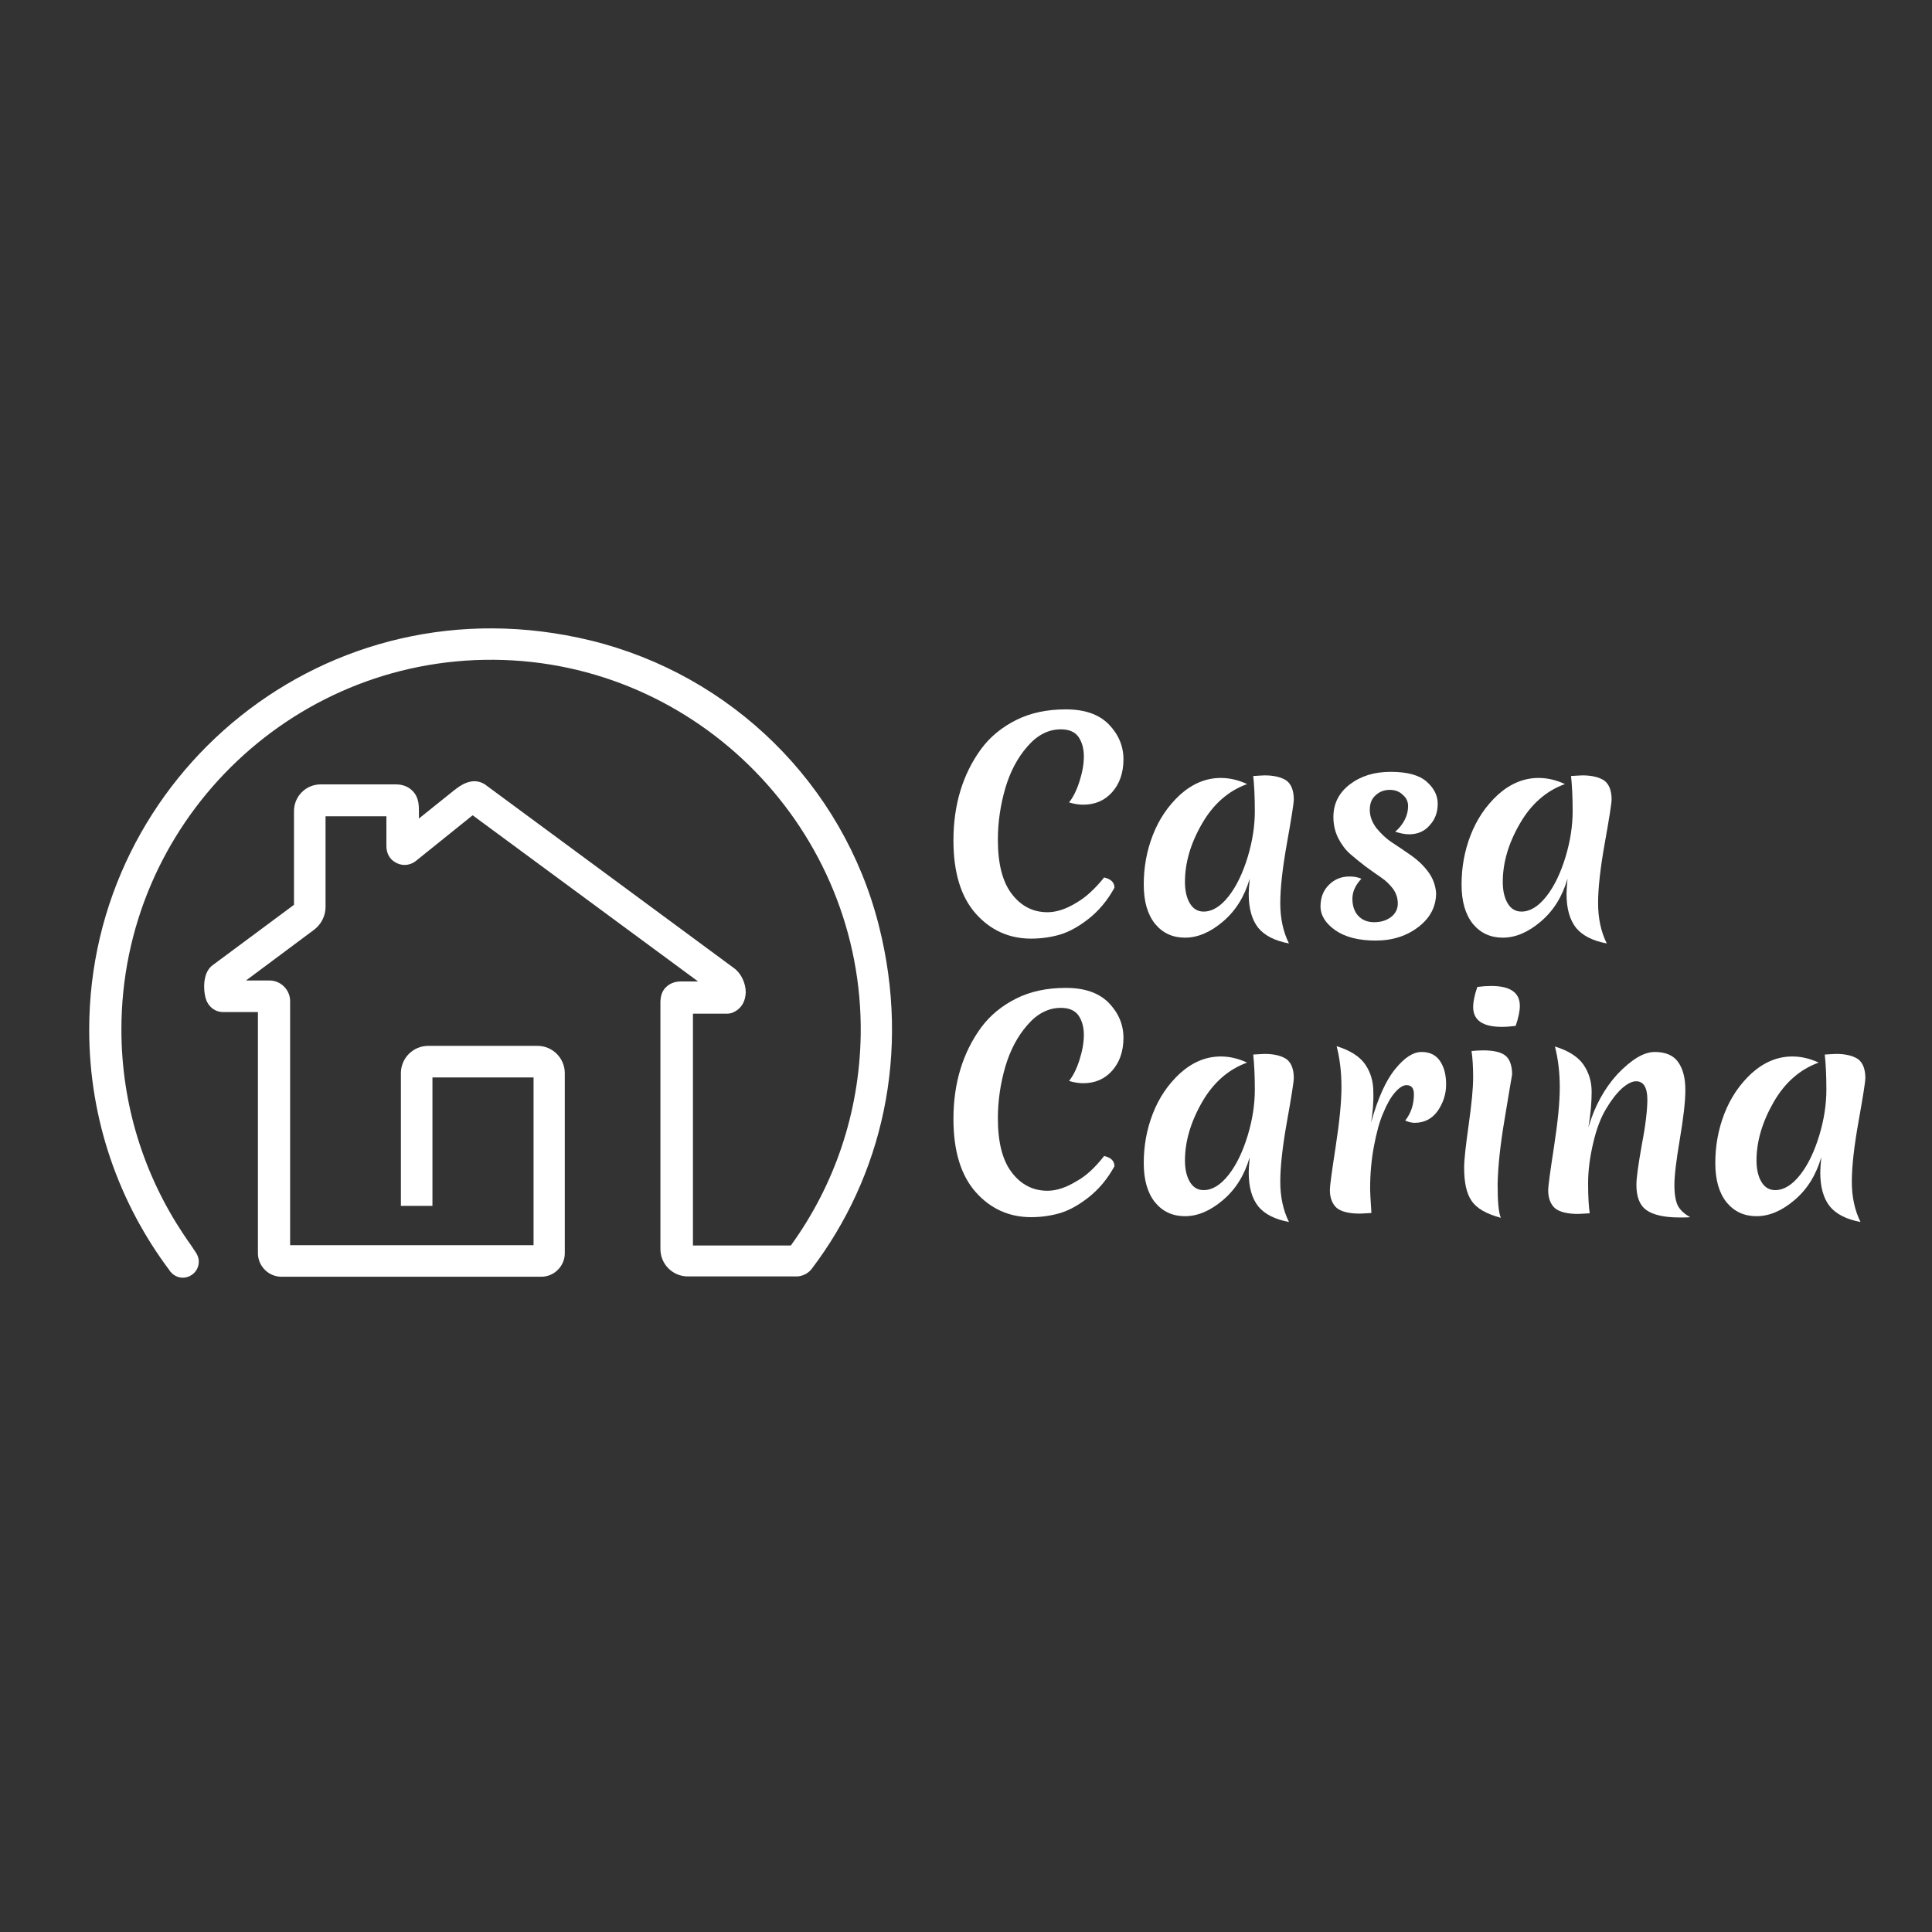 <?xml version="1.0" encoding="utf-8"?>
<!-- Generator: Adobe Illustrator 25.3.0, SVG Export Plug-In . SVG Version: 6.00 Build 0)  -->
<svg version="1.1" id="Capa_1" xmlns="http://www.w3.org/2000/svg" xmlns:xlink="http://www.w3.org/1999/xlink" x="0px" y="0px"
	 viewBox="0 0 600 600" style="enable-background:new 0 0 600 600;" xml:space="preserve">
<rect x="0" y="0" width="600" height="600" fill="#333333" stroke="none"/>
<style type="text/css">
	.st0{fill:#FFFFFF;}
</style>
<path class="st0" d="M272.9,287.3c-11.1-43.7-45.7-77.7-89.5-88.4C101.3,179,27.7,241,27.7,319.8c0,28,9.3,53.9,25,74.8
	c0,0.1,0.1,0.1,0.1,0.2c0.1,0.1,0.1,0.1,0.2,0.2c1,1.2,2.4,1.8,3.8,1.8c1,0,1.9-0.3,2.8-0.9c1.6-1.1,2.3-2.9,2.1-4.7
	c-0.1-0.7-0.4-1.5-0.8-2.1l-2-3c-0.7-0.9-1.3-1.9-2-2.9c-12.1-18.2-19.2-40-19.2-63.5c0-63.6,52-115.3,115.7-114.8
	c63.5,0.5,114.8,53.1,113.9,116.5c-0.4,24.4-8.3,46.9-21.7,65.4l-30.4,0v-72h10.6c0.6,0,1.3-0.1,1.9-0.4c2.1-0.9,3.5-2.8,3.8-5.2
	c0-0.3,0.1-0.6,0.1-1c0-2.8-1.4-5.9-3.6-7.5l-77-56.8l-0.1-0.1c-4.1-2.9-8.2,0.3-9.8,1.6c-0.2,0.1-0.3,0.2-0.4,0.3l-10.6,8.5v-1
	c0-0.3,0-0.5,0-0.8c0-2,0.1-4.7-2-6.8c-0.9-0.9-2.5-2-5.1-2H99.6c-4.6,0-8.3,3.7-8.3,8.3v29.1l-25.6,19l-0.3,0.3
	c-1.5,1.5-2,3.9-2,6.1c0,1.7,0.3,3.3,0.7,4.3c0.9,2.2,2.9,3.6,5.1,3.6h10.9v74.9c0,4,3.3,7.3,7.3,7.3h80.7c4,0,7.3-3.3,7.3-7.3
	v-55.9c0-4.7-3.8-8.5-8.5-8.5H133c-4.7,0-8.5,3.8-8.5,8.5v41.2h9.8v-39.9h31.4v52.1H90.1v-75.8c0-3.5-2.9-6.4-6.4-6.4h-7.3
	l21.2-15.8c2.2-1.7,3.5-4.3,3.5-7v-28.2h18.9v9.3c0,2,0.9,3.9,2.6,4.9c2,1.3,4.5,1.2,6.4-0.2l17.4-14c0.1-0.1,0.3-0.2,0.4-0.3
	l70,51.6h-5.4l0,0c-1.2,0-3.1,0.3-4.6,1.8c-1.4,1.4-1.6,3-1.7,4.3c0,0.3,0,0.6,0,0.9c0,0.2,0,0.5,0,0.8v75.3c0,4.7,3.8,8.5,8.5,8.5
	h17.1c0,0,3.1,0,6.7,0c0,0,0,0,0,0h9.8c0,0,0,0,0,0c0.3,0,0.5,0,0.6,0v0c1.8-0.2,3.4-1.1,4.4-2.5
	C273.7,365.5,283.1,327.4,272.9,287.3z"/>
<g>
	<g>
		<path class="st0" d="M342.9,272.5c2.1,0.5,3.2,1.5,3.2,3.2c-2.2,4-4.9,7.2-8.1,9.7c-3.2,2.5-6.2,4.1-9,4.9
			c-2.8,0.8-5.8,1.2-8.8,1.2c-6.8,0-12.6-2.6-17.2-7.8c-4.6-5.2-6.9-12.8-6.9-22.7c0-11.1,2.9-20.6,8.6-28.4c2.8-3.8,6.5-6.8,10.9-9
			c4.4-2.2,9.5-3.3,15.4-3.3c5.8,0,10.2,1.5,13.3,4.6c3,3.1,4.6,6.7,4.6,10.9c0,4.2-1.2,7.6-3.5,10.2c-2.3,2.6-5.3,3.9-9,3.9
			c-1.3,0-2.7-0.2-4.4-0.7c1.2-1.5,2.3-3.6,3.2-6.4c0.9-2.8,1.4-5.4,1.4-7.9c0-2.5-0.6-4.5-1.7-6.1c-1.2-1.6-3-2.3-5.5-2.3
			c-3.8,0-7.3,1.8-10.3,5.3c-3.1,3.5-5.4,7.9-6.9,13c-1.5,5.2-2.3,10.5-2.3,16c0,7.4,1.4,13,4.3,16.8s6.6,5.7,11.1,5.7
			c2.8,0,5.8-1,8.9-2.9C337.2,278.7,340.1,276,342.9,272.5z"/>
		<path class="st0" d="M368,273.9c0,2.7,0.5,4.9,1.5,6.6c1,1.7,2.4,2.6,4.3,2.6c2.7,0,5.3-1.6,7.8-4.8c2.5-3.2,4.4-7.3,5.9-12.2
			c1.5-5,2.2-9.7,2.2-14.2c0-4.5-0.2-8.1-0.5-10.9c1.7-0.1,3-0.2,3.6-0.2c2.9,0,5.2,0.6,6.7,1.6c1.5,1.1,2.3,3.1,2.3,5.9
			c0,1.1-0.7,5.6-2.1,13.4c-1.4,7.8-2.1,14.1-2.1,18.8c0,4.7,0.9,8.9,2.7,12.5c-4.3-0.8-7.5-2.4-9.5-4.8c-2-2.5-3-6-3-10.6
			c0-0.8,0.1-2.4,0.3-4.7c-1.6,5.5-4.3,9.9-8.3,13.3c-4,3.4-7.9,5-11.8,5c-3.8,0-6.9-1.4-9.3-4.3c-2.3-2.9-3.5-6.9-3.5-12.2
			c0-5.3,0.9-10.4,2.8-15.3c1.9-4.9,4.7-9.1,8.5-12.6c3.8-3.4,8-5.2,12.6-5.2c2.7,0,5.4,0.6,8.2,1.9c-5.8,2.1-10.5,6.2-14,12.3
			C369.7,262,368,268,368,273.9z"/>
		<path class="st0" d="M431.6,245.3c-1.6,0-3.1,0.5-4.3,1.6c-1.3,1.1-1.9,2.6-1.9,4.6c0,2,0.7,3.8,2,5.6c1.4,1.7,3,3.3,5,4.6
			c2,1.3,3.9,2.6,5.9,4c2,1.4,3.7,3,5.2,5c1.5,2,2.3,4.2,2.5,6.6c0,4.2-1.8,7.7-5.4,10.5c-3.6,2.8-8,4.3-13.4,4.3
			c-5.3,0-9.5-1.1-12.5-3.2c-3-2.1-4.6-4.6-4.6-7.4c0-2.8,0.9-5,2.6-6.7c1.7-1.7,3.8-2.6,6.4-2.6c1.3,0,2.6,0.2,3.7,0.7
			c-1.9,2-2.8,4.1-2.8,6.2c0,2.2,0.6,4,1.8,5.3c1.2,1.3,2.9,2,4.9,2c2.1,0,3.8-0.5,5.3-1.6c1.4-1.1,2.1-2.5,2.1-4.2
			c0-1.7-0.5-3.2-1.5-4.6c-1-1.3-2.2-2.5-3.7-3.5c-1.5-1-3.1-2.2-4.8-3.4c-1.7-1.3-3.3-2.6-4.8-3.9c-1.5-1.3-2.7-3-3.7-4.9
			c-1-2-1.5-4.2-1.5-6.6c0-4.1,1.7-7.5,5.1-10.1c3.4-2.6,7.6-3.9,12.7-3.9s8.8,1,11.1,3c2.3,2,3.5,4.3,3.5,6.9
			c0,2.6-0.8,4.9-2.5,6.7c-1.6,1.9-3.8,2.8-6.4,2.8c-1.3,0-2.7-0.3-4.3-0.8c1.3-1.1,2.3-2.4,3-3.8c0.7-1.4,1-2.8,1-4.2
			c0-1.4-0.6-2.6-1.7-3.5C434.6,245.8,433.2,245.3,431.6,245.3z"/>
		<path class="st0" d="M466.7,273.9c0,2.7,0.5,4.9,1.5,6.6c1,1.7,2.4,2.6,4.3,2.6c2.7,0,5.3-1.6,7.8-4.8c2.5-3.2,4.4-7.3,5.9-12.2
			c1.5-5,2.2-9.7,2.2-14.2c0-4.5-0.2-8.1-0.5-10.9c1.7-0.1,3-0.2,3.6-0.2c2.9,0,5.2,0.6,6.7,1.6c1.5,1.1,2.3,3.1,2.3,5.9
			c0,1.1-0.7,5.6-2.1,13.4c-1.4,7.8-2.1,14.1-2.1,18.8c0,4.7,0.9,8.9,2.7,12.5c-4.3-0.8-7.5-2.4-9.5-4.8c-2-2.5-3-6-3-10.6
			c0-0.8,0.1-2.4,0.3-4.7c-1.6,5.5-4.3,9.9-8.3,13.3c-4,3.4-7.9,5-11.8,5c-3.8,0-6.9-1.4-9.3-4.3c-2.3-2.9-3.5-6.9-3.5-12.2
			c0-5.3,0.9-10.4,2.8-15.3c1.9-4.9,4.7-9.1,8.5-12.6c3.8-3.4,8-5.2,12.6-5.2c2.7,0,5.4,0.6,8.2,1.9c-5.8,2.1-10.5,6.2-14,12.3
			C468.4,262,466.7,268,466.7,273.9z"/>
	</g>
	<g>
		<path class="st0" d="M342.9,359c2.1,0.5,3.2,1.5,3.2,3.2c-2.2,4-4.9,7.2-8.1,9.7c-3.2,2.5-6.2,4.1-9,4.9c-2.8,0.8-5.8,1.2-8.8,1.2
			c-6.8,0-12.6-2.6-17.2-7.8c-4.6-5.2-6.9-12.8-6.9-22.7c0-11.1,2.9-20.6,8.6-28.4c2.8-3.8,6.5-6.8,10.9-9c4.4-2.2,9.5-3.3,15.4-3.3
			c5.8,0,10.2,1.5,13.3,4.6c3,3.1,4.6,6.7,4.6,10.9c0,4.2-1.2,7.6-3.5,10.2c-2.3,2.6-5.3,3.9-9,3.9c-1.3,0-2.7-0.2-4.4-0.7
			c1.2-1.5,2.3-3.6,3.2-6.4c0.9-2.8,1.4-5.4,1.4-7.9c0-2.5-0.6-4.5-1.7-6.1c-1.2-1.6-3-2.3-5.5-2.3c-3.8,0-7.3,1.8-10.3,5.3
			c-3.1,3.5-5.4,7.9-6.9,13c-1.5,5.2-2.3,10.5-2.3,16c0,7.4,1.4,13,4.3,16.8c2.9,3.8,6.6,5.7,11.1,5.7c2.8,0,5.8-1,8.9-2.9
			C337.2,365.3,340.1,362.6,342.9,359z"/>
		<path class="st0" d="M368,360.4c0,2.7,0.5,4.9,1.5,6.6c1,1.7,2.4,2.6,4.3,2.6c2.7,0,5.3-1.6,7.8-4.8c2.5-3.2,4.4-7.3,5.9-12.2
			c1.5-5,2.2-9.7,2.2-14.2s-0.2-8.1-0.5-10.9c1.7-0.1,3-0.2,3.6-0.2c2.9,0,5.2,0.6,6.7,1.6c1.5,1.1,2.3,3.1,2.3,5.9
			c0,1.1-0.7,5.6-2.1,13.4c-1.4,7.8-2.1,14.1-2.1,18.8c0,4.7,0.9,8.9,2.7,12.5c-4.3-0.8-7.5-2.4-9.5-4.8c-2-2.5-3-6-3-10.6
			c0-0.8,0.1-2.4,0.3-4.7c-1.6,5.5-4.3,9.9-8.3,13.3c-4,3.4-7.9,5-11.8,5c-3.8,0-6.9-1.4-9.3-4.3c-2.3-2.9-3.5-6.9-3.5-12.2
			c0-5.3,0.9-10.4,2.8-15.3c1.9-4.9,4.7-9.1,8.5-12.6c3.8-3.4,8-5.2,12.6-5.2c2.7,0,5.4,0.6,8.2,1.9c-5.8,2.1-10.5,6.2-14,12.3
			C369.7,348.6,368,354.6,368,360.4z"/>
		<path class="st0" d="M425.8,348.6c2.1-7.5,4.6-13.1,7.5-16.6c2.9-3.6,5.6-5.3,8.2-5.3c2.5,0,4.4,0.9,5.7,2.8
			c1.3,1.9,1.9,4.3,1.9,7.3c0,3-0.9,5.7-2.6,8.2c-1.8,2.5-4.2,3.7-7.2,3.7c-0.8,0-1.8-0.2-2.9-0.7c1.8-2.3,2.7-5,2.7-8.2
			c0-1.9-0.8-2.8-2.3-2.8c-1.1,0-2.3,0.8-3.6,2.3c-1.3,1.5-2.5,3.6-3.6,6.3c-1.2,2.7-2.1,6.1-2.9,10.3c-0.8,4.2-1.2,8.7-1.2,13.4
			c0,0.6,0.1,3,0.4,7.4c-1.9,0.1-3,0.2-3.6,0.2c-3.3,0-5.7-0.6-7.1-1.7c-1.4-1.2-2.2-3.1-2.2-5.7c0-1.2,0.6-5.6,1.8-13.4
			c1.2-7.8,1.8-13.9,1.8-18.5s-0.5-8.8-1.5-12.7c4.2,1.3,7.2,3.2,8.9,5.7c1.7,2.5,2.5,5.3,2.5,8.6
			C426.6,342.5,426.3,345.6,425.8,348.6z"/>
		<path class="st0" d="M467.3,347.4c-1.4,8.2-2.1,15-2.2,20.4c0,5.4,0.3,8.8,1,10.4c-4.5-1.2-7.5-2.9-9.1-5.3
			c-1.6-2.3-2.3-5.8-2.3-10.3c0-2.4,0.5-6.8,1.4-13.2c0.9-6.4,1.4-11.3,1.4-14.8c0-3.5-0.2-6.2-0.5-8.2c1.3-0.1,2.5-0.2,3.6-0.2
			c3.4,0,5.7,0.6,7,1.7c1.3,1.1,2,3.1,2,5.8C469.4,334.6,468.7,339.1,467.3,347.4z M470.7,318.6c-1.6,0.2-3,0.3-4.3,0.3
			c-6,0-8.9-2.1-8.9-6.2c0-1.5,0.4-3.6,1.3-6.2c1.6-0.2,3-0.3,4.3-0.3c6,0,8.9,2.1,8.9,6.2C472,313.9,471.6,316,470.7,318.6z"/>
		<path class="st0" d="M513.9,326.7c3.4,0,5.9,1.1,7.3,3.2c1.5,2.1,2.2,5,2.2,8.6c0,3.6-0.6,8.7-1.7,15.2
			c-1.1,6.5-1.7,11.3-1.7,14.3c0,3,0.4,5.1,1.1,6.5c0.8,1.4,2,2.5,3.8,3.5c-0.8,0.1-1.8,0.1-3.2,0.1c-4.9,0-8.3-0.8-10.4-2.3
			c-2.1-1.5-3.1-4.1-3.1-7.9c0-2.1,0.6-6.3,1.7-12.5c1.2-6.2,1.7-10.9,1.7-13.9c0-3.8-1.2-5.7-3.5-5.7c-1.3,0-2.8,0.8-4.5,2.3
			c-1.7,1.6-3.3,3.7-4.9,6.4c-1.6,2.7-2.9,6.1-3.9,10.4c-1,4.2-1.6,8.4-1.6,12.6c0,4.2,0.2,7.3,0.5,9.3c-1.9,0.1-3.1,0.2-3.6,0.2
			c-3.3,0-5.7-0.6-7.1-1.7c-1.4-1.2-2.2-3.1-2.2-5.7c0-1.2,0.6-5.6,1.8-13.4c1.2-7.8,1.8-13.9,1.8-18.5s-0.5-8.8-1.5-12.7
			c4.2,1.3,7.2,3.2,8.9,5.7c1.7,2.5,2.5,5.3,2.5,8.4c0,3.2-0.3,6.8-1,11c1.9-6.5,4.9-12,9-16.5C506.7,329,510.5,326.7,513.9,326.7z"
			/>
		<path class="st0" d="M545.5,360.4c0,2.7,0.5,4.9,1.5,6.6c1,1.7,2.4,2.6,4.3,2.6c2.7,0,5.3-1.6,7.8-4.8c2.5-3.2,4.4-7.3,5.9-12.2
			c1.5-5,2.2-9.7,2.2-14.2s-0.2-8.1-0.5-10.9c1.7-0.1,3-0.2,3.6-0.2c2.9,0,5.2,0.6,6.7,1.6c1.5,1.1,2.3,3.1,2.3,5.9
			c0,1.1-0.7,5.6-2.1,13.4c-1.4,7.8-2.1,14.1-2.1,18.8c0,4.7,0.9,8.9,2.7,12.5c-4.3-0.8-7.5-2.4-9.5-4.8c-2-2.5-3-6-3-10.6
			c0-0.8,0.1-2.4,0.3-4.7c-1.6,5.5-4.3,9.9-8.3,13.3c-4,3.4-7.9,5-11.8,5c-3.8,0-6.9-1.4-9.3-4.3c-2.3-2.9-3.5-6.9-3.5-12.2
			c0-5.3,0.9-10.4,2.8-15.3c1.9-4.9,4.7-9.1,8.5-12.6c3.8-3.4,8-5.2,12.6-5.2c2.7,0,5.4,0.6,8.2,1.9c-5.8,2.1-10.5,6.2-14,12.3
			C547.2,348.6,545.5,354.6,545.5,360.4z"/>
	</g>
</g>
</svg>
